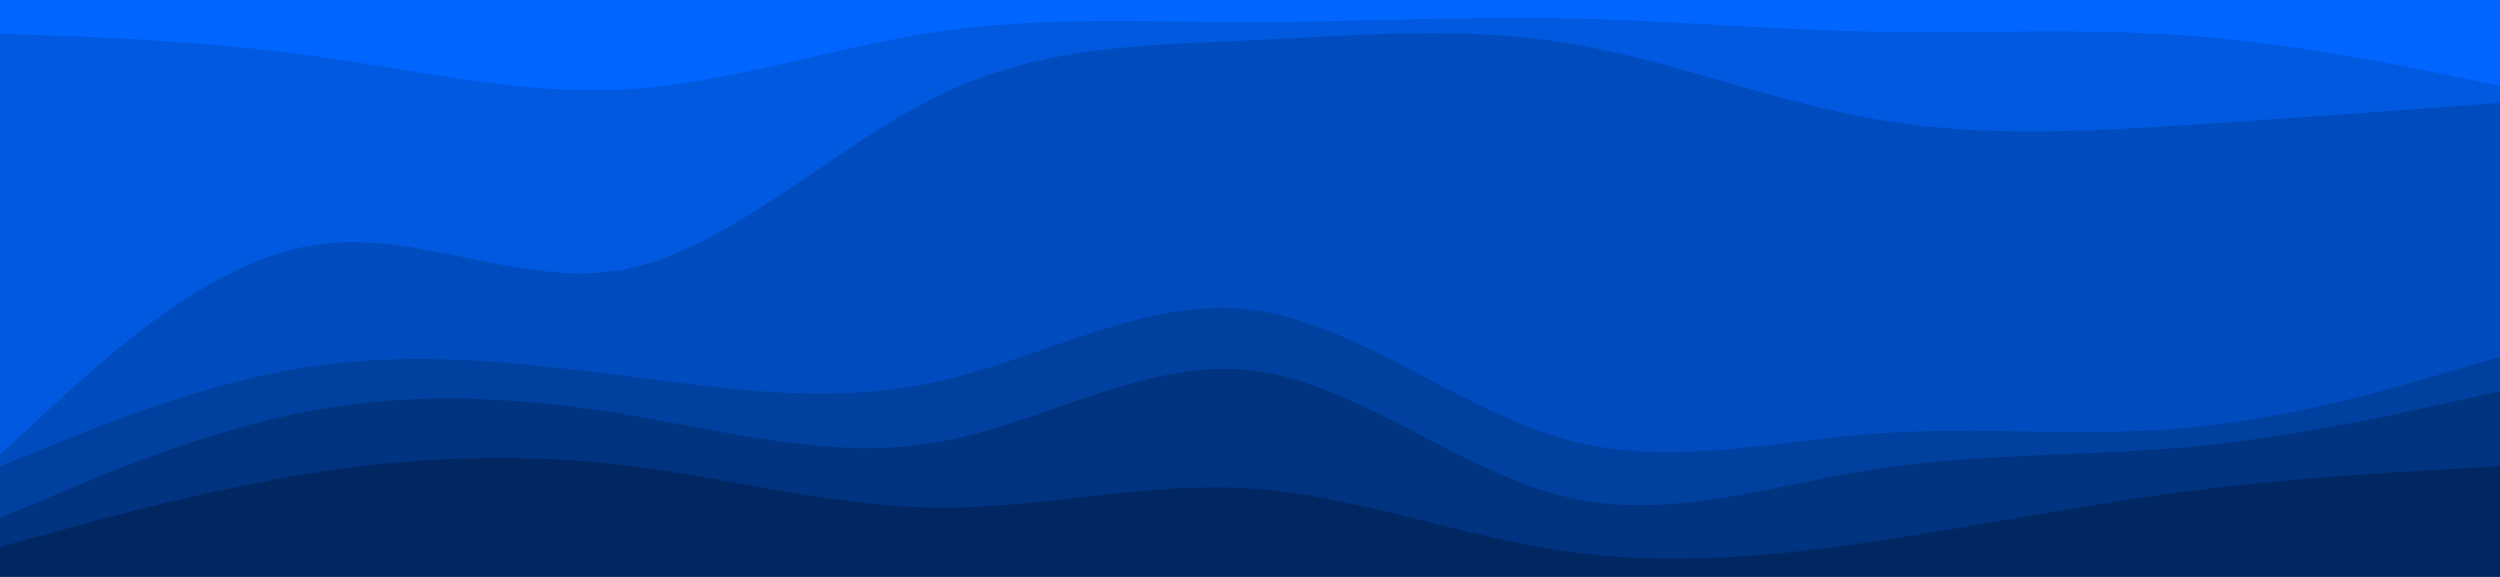 <svg id="visual" viewBox="0 0 2600 600" width="2600" height="600" xmlns="http://www.w3.org/2000/svg" xmlns:xlink="http://www.w3.org/1999/xlink" version="1.1"><path d="M0 37L54.2 39C108.3 41 216.7 45 325 60C433.3 75 541.7 101 650 95C758.3 89 866.7 51 975 35C1083.3 19 1191.7 25 1300 25C1408.3 25 1516.7 19 1625 21C1733.3 23 1841.7 33 1950 35C2058.3 37 2166.7 31 2275 39C2383.3 47 2491.7 69 2545.8 80L2600 91L2600 0L2545.8 0C2491.7 0 2383.3 0 2275 0C2166.7 0 2058.3 0 1950 0C1841.7 0 1733.3 0 1625 0C1516.7 0 1408.3 0 1300 0C1191.7 0 1083.3 0 975 0C866.7 0 758.3 0 650 0C541.7 0 433.3 0 325 0C216.7 0 108.3 0 54.2 0L0 0Z" fill="#0066ff"></path><path d="M0 475L54.2 425C108.3 375 216.7 275 325 257C433.3 239 541.7 303 650 282C758.3 261 866.7 155 975 102C1083.3 49 1191.7 49 1300 44C1408.3 39 1516.7 29 1625 46C1733.3 63 1841.7 107 1950 126C2058.3 145 2166.7 139 2275 132C2383.3 125 2491.7 117 2545.8 113L2600 109L2600 89L2545.8 78C2491.7 67 2383.3 45 2275 37C2166.7 29 2058.3 35 1950 33C1841.7 31 1733.3 21 1625 19C1516.7 17 1408.3 23 1300 23C1191.7 23 1083.3 17 975 33C866.7 49 758.3 87 650 93C541.7 99 433.3 73 325 58C216.7 43 108.3 39 54.2 37L0 35Z" fill="#0059de"></path><path d="M0 487L54.2 465C108.3 443 216.7 399 325 383C433.3 367 541.7 379 650 393C758.3 407 866.7 423 975 399C1083.3 375 1191.7 311 1300 324C1408.3 337 1516.7 427 1625 458C1733.3 489 1841.7 461 1950 453C2058.3 445 2166.7 457 2275 447C2383.3 437 2491.7 405 2545.8 389L2600 373L2600 107L2545.8 111C2491.7 115 2383.3 123 2275 130C2166.7 137 2058.3 143 1950 124C1841.7 105 1733.3 61 1625 44C1516.7 27 1408.3 37 1300 42C1191.7 47 1083.3 47 975 100C866.7 153 758.3 259 650 280C541.7 301 433.3 237 325 255C216.7 273 108.3 373 54.2 423L0 473Z" fill="#004cbe"></path><path d="M0 541L54.2 518C108.3 495 216.7 449 325 429C433.3 409 541.7 415 650 433C758.3 451 866.7 481 975 462C1083.3 443 1191.7 375 1300 387C1408.3 399 1516.7 491 1625 518C1733.3 545 1841.7 507 1950 490C2058.3 473 2166.7 477 2275 467C2383.3 457 2491.7 433 2545.8 421L2600 409L2600 371L2545.8 387C2491.7 403 2383.3 435 2275 445C2166.7 455 2058.3 443 1950 451C1841.7 459 1733.3 487 1625 456C1516.7 425 1408.3 335 1300 322C1191.7 309 1083.3 373 975 397C866.7 421 758.3 405 650 391C541.7 377 433.3 365 325 381C216.7 397 108.3 441 54.2 463L0 485Z" fill="#00409e"></path><path d="M0 571L54.2 556C108.3 541 216.7 511 325 494C433.3 477 541.7 473 650 486C758.3 499 866.7 529 975 530C1083.3 531 1191.7 503 1300 510C1408.3 517 1516.7 559 1625 575C1733.3 591 1841.7 581 1950 565C2058.3 549 2166.7 527 2275 513C2383.3 499 2491.7 493 2545.8 490L2600 487L2600 407L2545.8 419C2491.7 431 2383.3 455 2275 465C2166.7 475 2058.3 471 1950 488C1841.7 505 1733.3 543 1625 516C1516.7 489 1408.3 397 1300 385C1191.7 373 1083.3 441 975 460C866.7 479 758.3 449 650 431C541.7 413 433.3 407 325 427C216.7 447 108.3 493 54.2 516L0 539Z" fill="#003380"></path><path d="M0 601L54.2 601C108.3 601 216.7 601 325 601C433.3 601 541.7 601 650 601C758.3 601 866.7 601 975 601C1083.3 601 1191.7 601 1300 601C1408.3 601 1516.7 601 1625 601C1733.3 601 1841.7 601 1950 601C2058.3 601 2166.7 601 2275 601C2383.3 601 2491.7 601 2545.8 601L2600 601L2600 485L2545.8 488C2491.7 491 2383.3 497 2275 511C2166.7 525 2058.3 547 1950 563C1841.7 579 1733.3 589 1625 573C1516.7 557 1408.3 515 1300 508C1191.7 501 1083.3 529 975 528C866.7 527 758.3 497 650 484C541.7 471 433.3 475 325 492C216.7 509 108.3 539 54.2 554L0 569Z" fill="#002762"></path></svg>